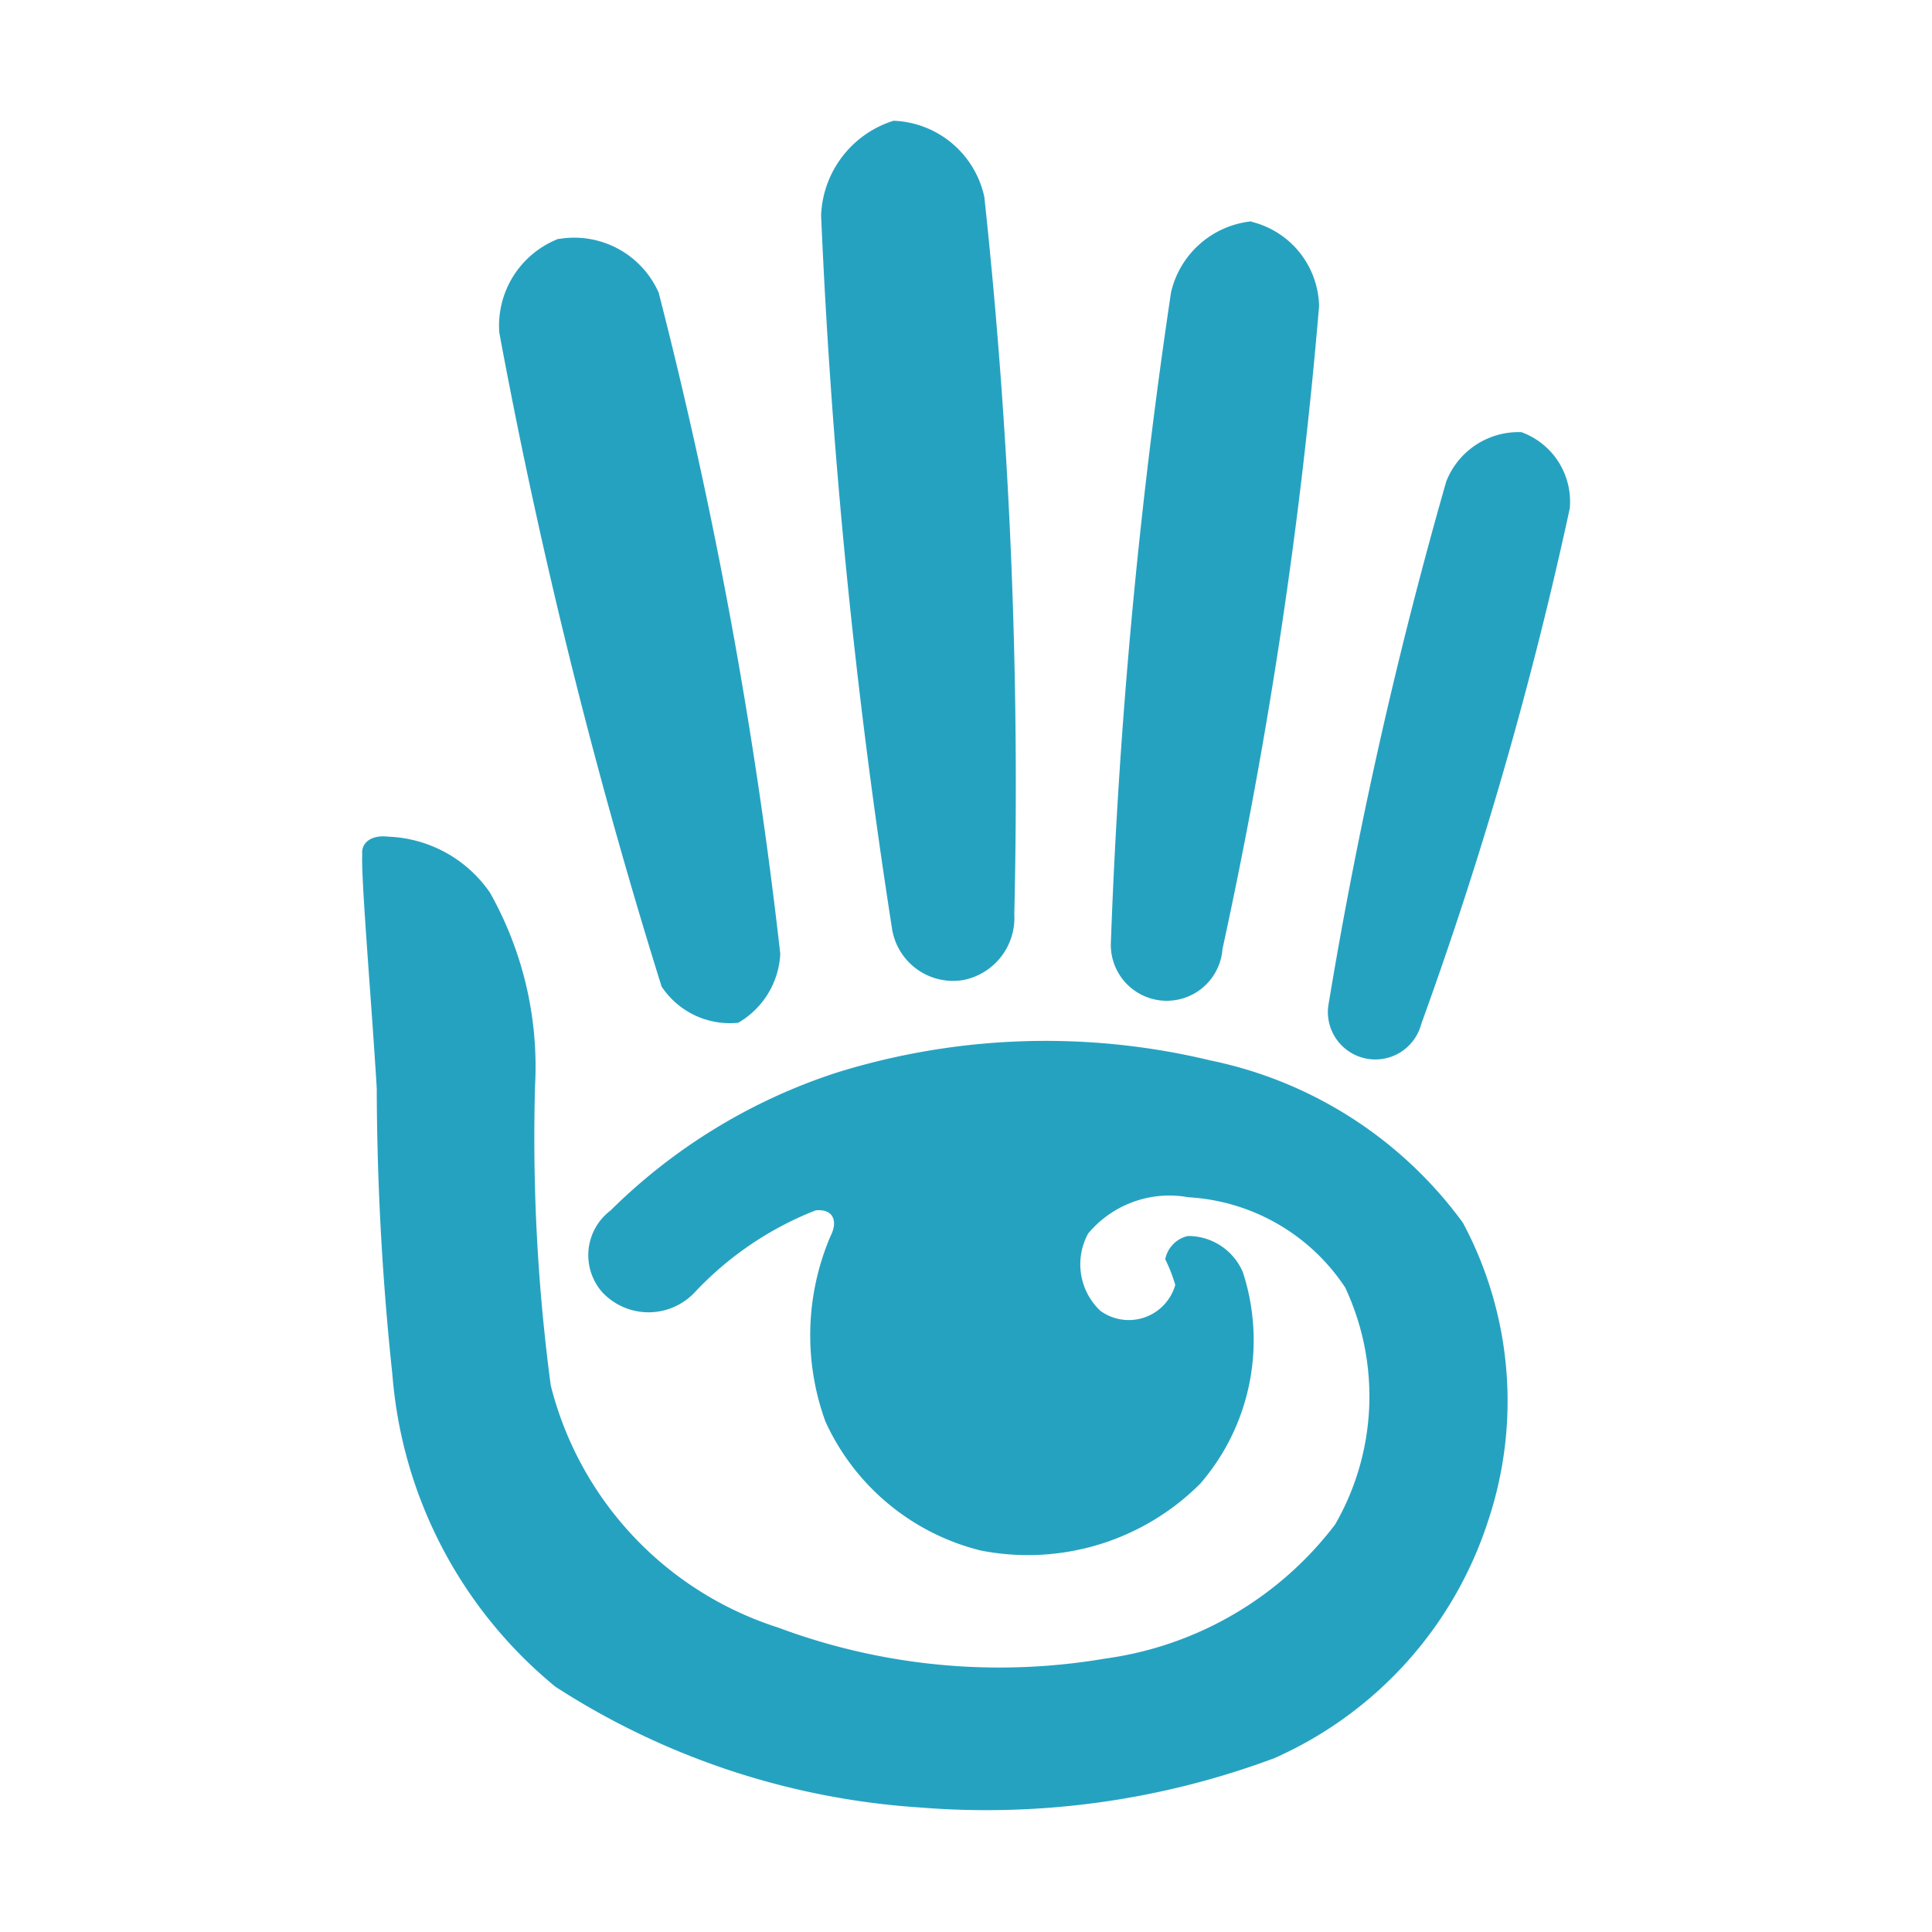 <svg xmlns="http://www.w3.org/2000/svg" width="16px" height="16px" viewBox="0 -1 16 16">
    <path id="file_type_lsl.svg" class="i-color" fill="#26A2C1"
          d="M3,7.077C2.988,7.263,3.082,8.368,3.12,9.014a22.952,22.952,0,0,0,.13,2.374A3.717,3.717,0,0,0,4.6,13.969a6.316,6.316,0,0,0,3.022,1,6.818,6.818,0,0,0,2.93-.408,3.239,3.239,0,0,0,1.77-1.96,3.132,3.132,0,0,0-.207-2.475,3.448,3.448,0,0,0-2.091-1.344,5.832,5.832,0,0,0-3.092.1,4.745,4.745,0,0,0-1.876,1.143,0.464,0.464,0,0,0-.068.677,0.525,0.525,0,0,0,.766,0,2.747,2.747,0,0,1,1-.678c0.149-.016.187,0.091,0.124,0.213a2.09,2.09,0,0,0-.042,1.536,1.922,1.922,0,0,0,1.283,1.067,2.018,2.018,0,0,0,1.822-.554,1.817,1.817,0,0,0,.352-1.75,0.493,0.493,0,0,0-.456-0.3,0.247,0.247,0,0,0-.187.192,1.346,1.346,0,0,1,.083.213,0.4,0.4,0,0,1-.621.214,0.53,0.53,0,0,1-.1-0.64,0.876,0.876,0,0,1,.828-0.3,1.671,1.671,0,0,1,1.3.747,2.125,2.125,0,0,1-.083,1.963,2.879,2.879,0,0,1-1.9,1.11,5.23,5.23,0,0,1-2.712-.256,2.829,2.829,0,0,1-1.884-2.006,15.535,15.535,0,0,1-.13-2.48,2.937,2.937,0,0,0-.373-1.6,1.07,1.07,0,0,0-.843-0.464C3.078,6.912,2.989,6.977,3,7.077Zm1.627-5.1a0.772,0.772,0,0,0-.492.778A46.765,46.765,0,0,0,5.479,8.17a0.678,0.678,0,0,0,.635.3A0.7,0.7,0,0,0,6.462,7.9,40.084,40.084,0,0,0,5.455,2.424,0.765,0.765,0,0,0,4.628,1.979ZM7.4,1a0.856,0.856,0,0,0-.6.784,53.048,53.048,0,0,0,.59,5.923,0.512,0.512,0,0,0,.589.409A0.525,0.525,0,0,0,8.4,7.57a45.639,45.639,0,0,0-.248-5.938A0.8,0.8,0,0,0,7.4,1Zm2.965,0.833a0.764,0.764,0,0,0-.667.588A48.138,48.138,0,0,0,9.2,7.8a0.463,0.463,0,0,0,.924.06,41.2,41.2,0,0,0,.8-5.324A0.735,0.735,0,0,0,10.362,1.836ZM12.6,3.579a0.643,0.643,0,0,0-.623.409A38.758,38.758,0,0,0,11,8.332a0.393,0.393,0,0,0,.77.149A32.992,32.992,0,0,0,13,4.211,0.612,0.612,0,0,0,12.6,3.579Z"
          transform="translate(0 -1)"/>
</svg>
